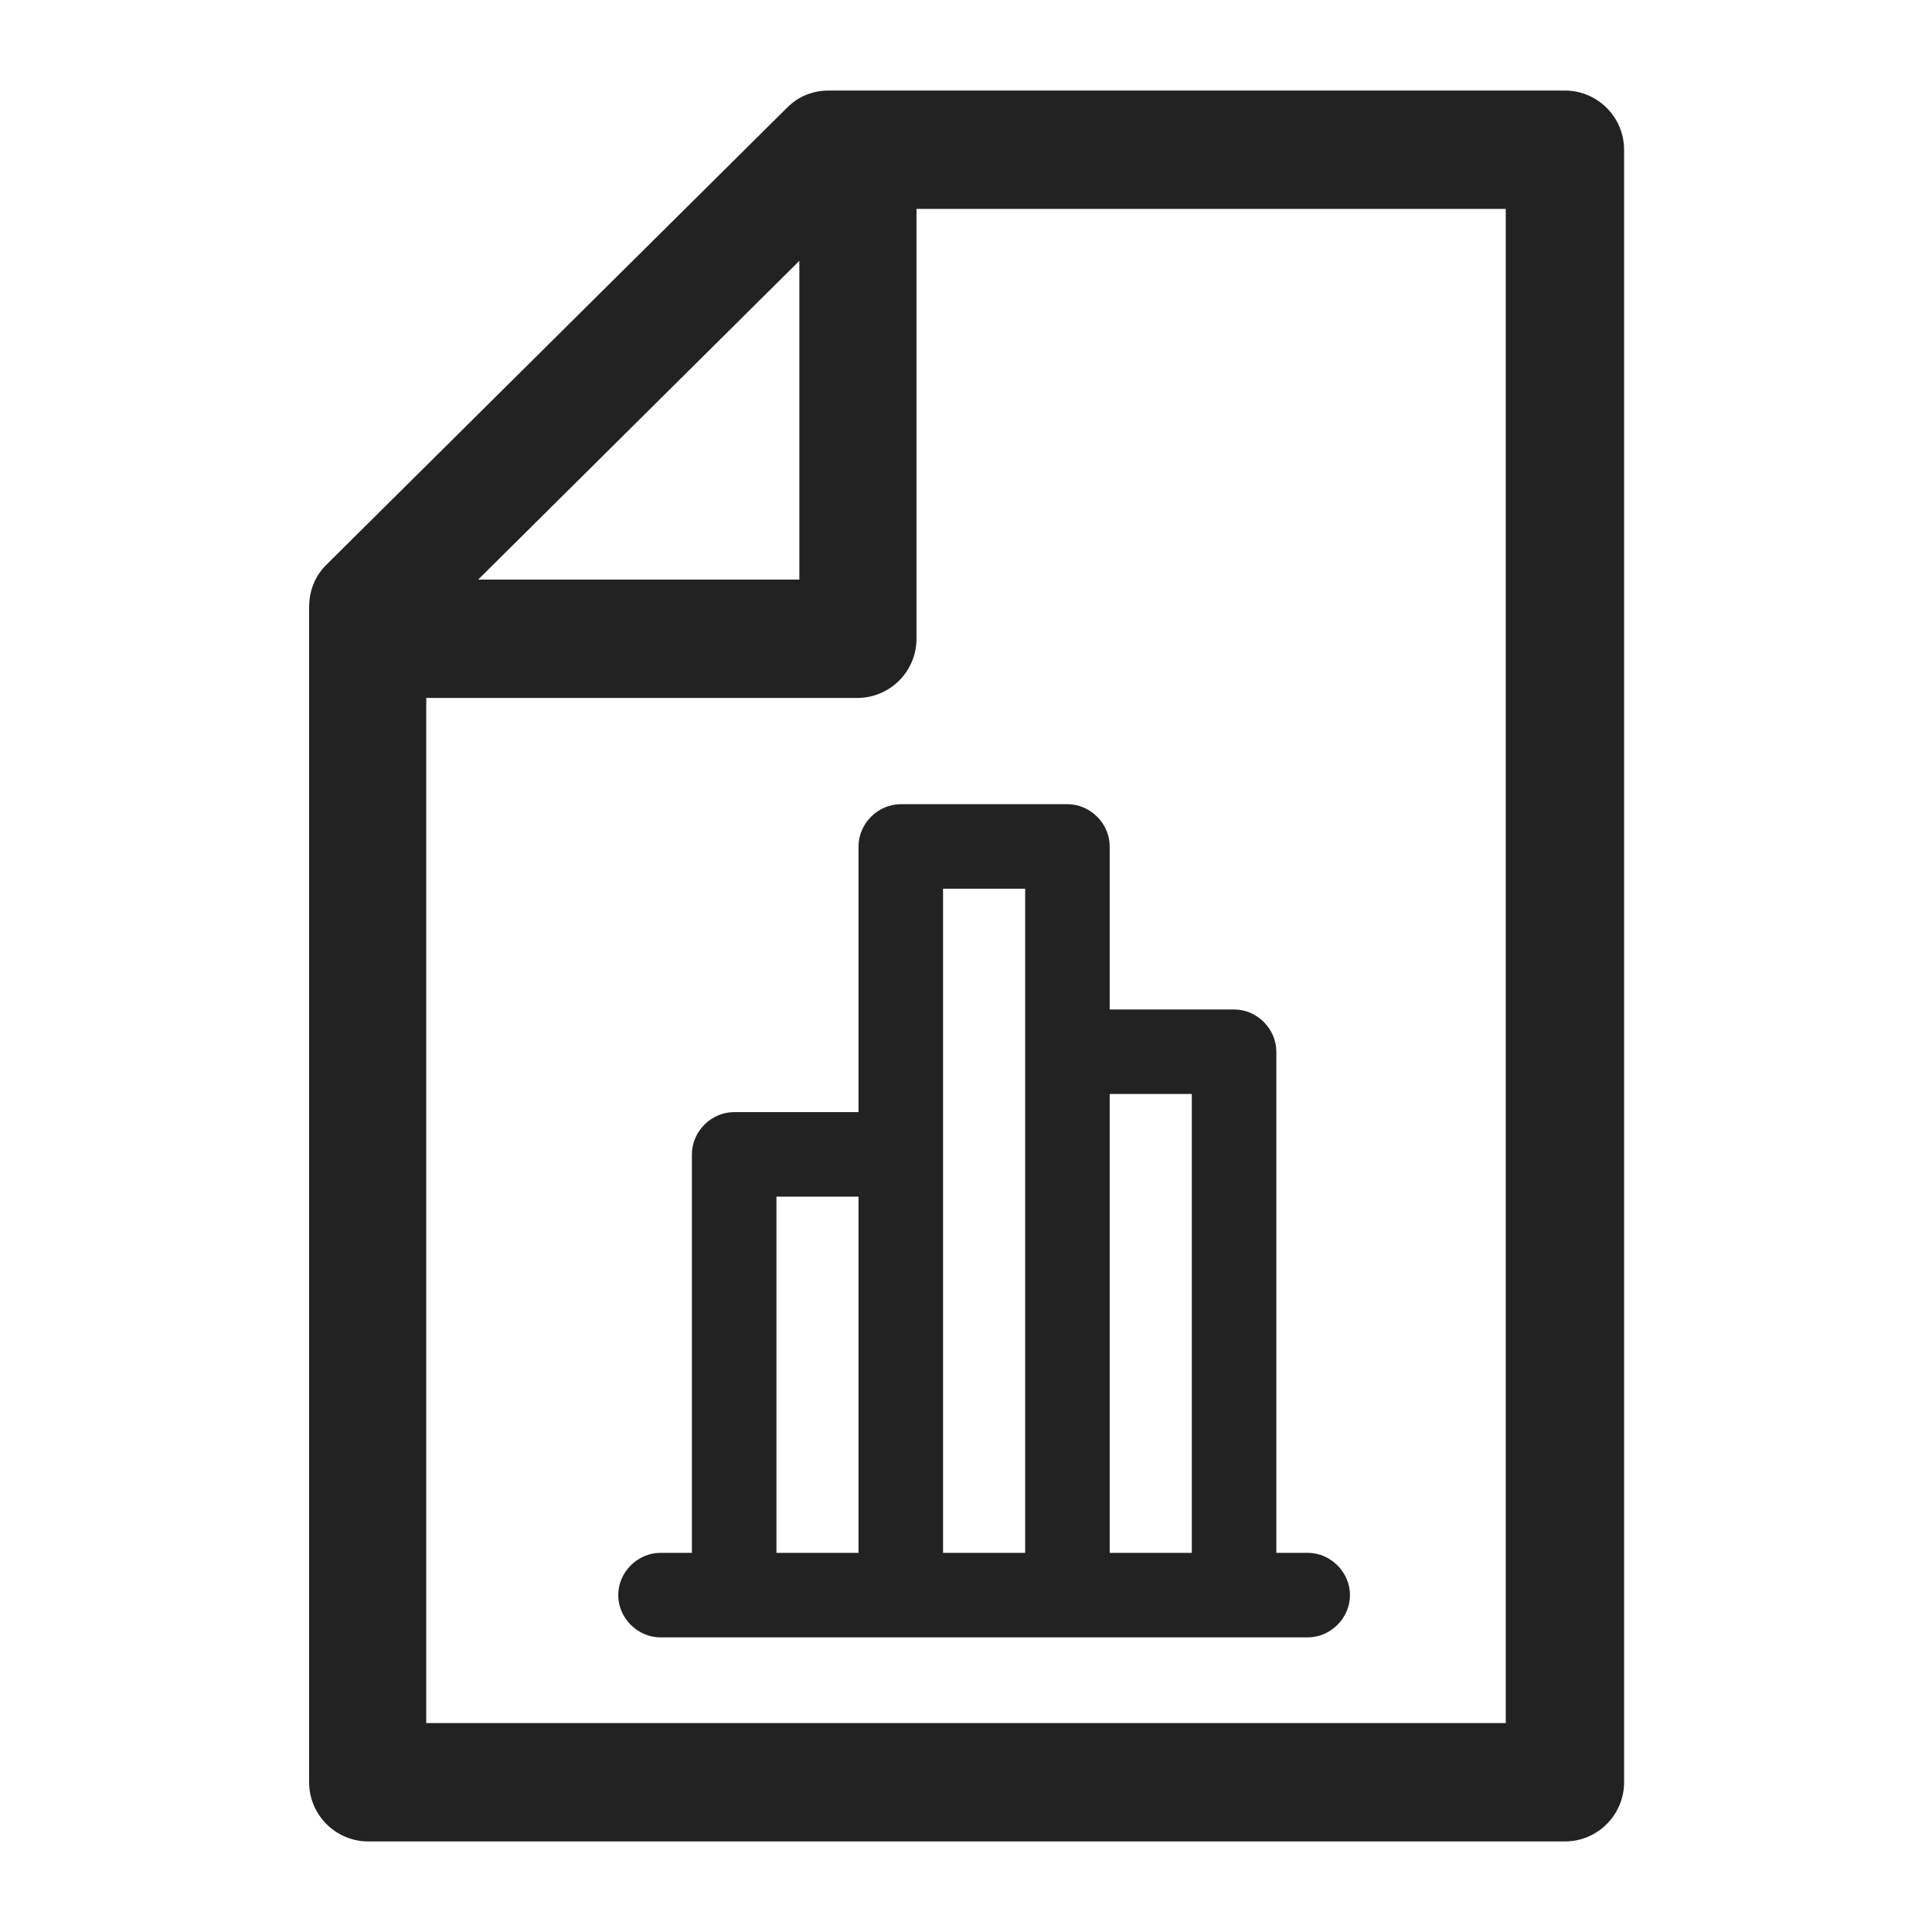<svg width="16" height="16" viewBox="0 0 16 16" fill="none" xmlns="http://www.w3.org/2000/svg">
<g id="consumption page_XS 1">
<g id="Group">
<path id="Vector" d="M12.96 0.75H6.86C6.73 0.75 6.61 0.8 6.52 0.89L2.7 4.68C2.61 4.77 2.56 4.89 2.56 5.03V14.76C2.56 15.03 2.78 15.25 3.05 15.25H12.96C13.23 15.25 13.45 15.03 13.45 14.76V1.24C13.45 0.97 13.23 0.75 12.96 0.75ZM3.96 4.8L6.62 2.16V4.8H3.96ZM12.47 1.73V14.27H3.53V5.78H7.1C7.37 5.78 7.59 5.56 7.59 5.29V1.73H12.47V1.73Z" fill="#222222"/>
<path id="Vector_2" d="M7.11 7.01V9.21H6.08C5.89 9.21 5.73 9.37 5.73 9.56V12.86H5.47C5.28 12.86 5.12 13.02 5.12 13.21C5.12 13.4 5.28 13.56 5.47 13.56H10.83C11.02 13.56 11.18 13.4 11.18 13.21C11.18 13.02 11.02 12.86 10.83 12.86H10.57V8.71C10.57 8.52 10.41 8.36 10.22 8.36H9.19V7.01C9.19 6.82 9.03 6.66 8.84 6.66H7.46C7.27 6.66 7.11 6.82 7.11 7.01V7.01ZM7.11 9.91V12.86H6.43V9.91H7.11ZM7.81 12.86V7.36H8.49V12.86H7.81ZM9.19 12.86V9.06H9.87V12.86H9.19Z" fill="#222222"/>
</g>
</g>
</svg>
